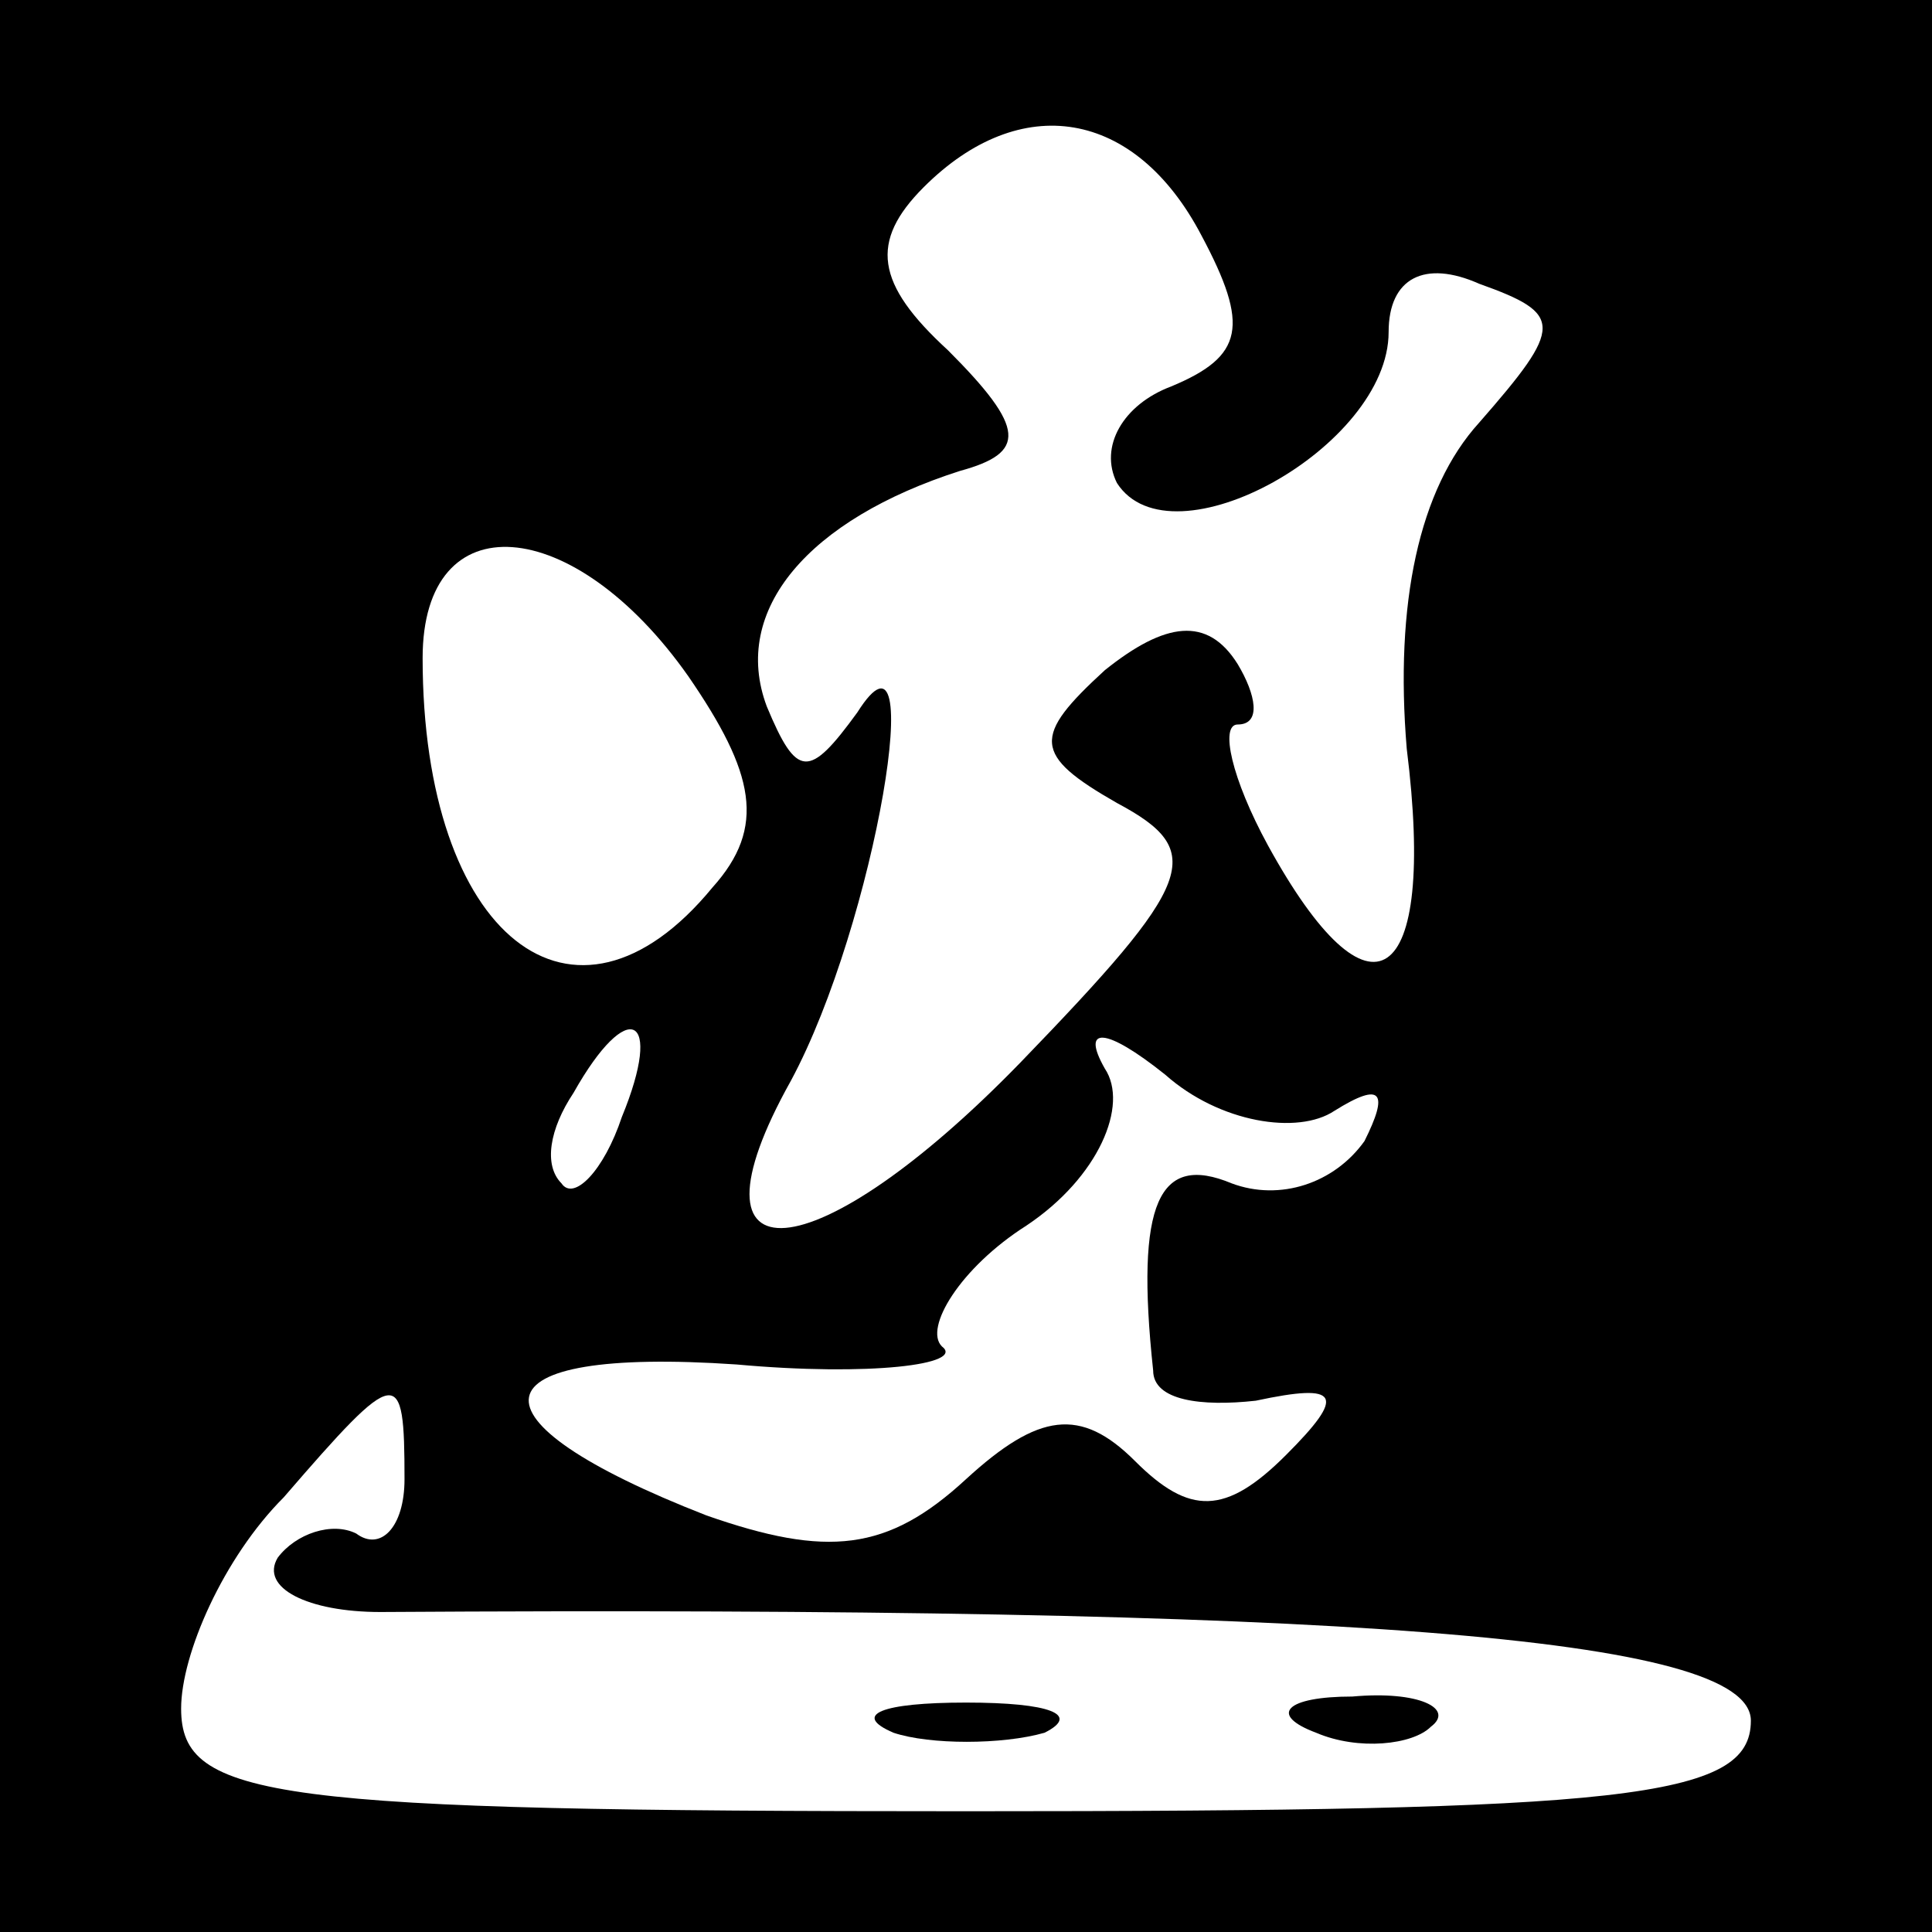 <?xml version="1.0" standalone="no"?>
<!DOCTYPE svg PUBLIC "-//W3C//DTD SVG 20010904//EN"
 "http://www.w3.org/TR/2001/REC-SVG-20010904/DTD/svg10.dtd">
<svg version="1.0" xmlns="http://www.w3.org/2000/svg"
 width="32pt" height="32pt" viewBox="0 0 32 32"
 preserveAspectRatio="xMidYMid meet">
<rect x="0" y="0" width="32" height="32" fill="#808080" stroke="none"/>
<g transform="translate(0,32) scale(0.1,-0.1)"
fill="#000000" stroke="none">
<path fill="#000000" stroke="none" d="M0 160 l0 -160 160 0 160 0 0 160 0
160 -160 0 -160 0 0 -160z"/>
<path fill="#ffffff" stroke="none" d="M199 281 c8 -15 7 -20 -5 -25 -8 -3
-12 -10 -9 -16 9 -14 45 6 45 25 0 9 6 12 15 8 14 -5 14 -7 0 -23 -10 -11 -14
-30 -12 -54 5 -40 -6 -47 -23 -16 -6 11 -8 20 -5 20 4 0 3 5 0 10 -5 8 -12 7
-22 -1 -12 -11 -12 -14 2 -22 15 -8 13 -13 -16 -43 -34 -35 -57 -37 -38 -3 14
26 23 80 11 61 -8 -11 -10 -11 -15 1 -6 16 7 31 32 39 11 3 11 7 -2 20 -12 11
-13 18 -4 27 16 16 35 13 46 -8z"/>
<path fill="#ffffff" stroke="none" d="M114 208 c11 -16 13 -25 4 -35 -23 -28
-48 -8 -48 38 0 26 25 24 44 -3z"/>
<path fill="#ffffff" stroke="none" d="M103 135 c-3 -9 -8 -14 -10 -11 -3 3
-2 9 2 15 9 16 15 13 8 -4z"/>
<path fill="#ffffff" stroke="none" d="M221 136 c8 5 9 3 5 -5 -5 -7 -14 -10
-22 -7 -12 5 -16 -3 -13 -31 0 -5 8 -6 17 -5 14 3 15 1 5 -9 -10 -10 -16 -10
-25 -1 -9 9 -16 8 -28 -3 -13 -12 -23 -13 -43 -6 -41 16 -39 28 5 25 22 -2 38
0 34 3 -3 3 3 13 14 20 12 8 17 20 13 26 -4 7 0 7 10 -1 9 -8 22 -10 28 -6z"/>
<path fill="#ffffff" stroke="none" d="M67 75 c0 -8 -4 -12 -8 -9 -4 2 -10 0
-13 -4 -3 -5 5 -9 17 -9 159 1 227 -4 227 -18 0 -13 -21 -15 -130 -15 -115 0
-130 2 -130 17 0 9 7 25 17 35 19 22 20 22 20 3z"/>
<path fill="#000000" stroke="none" d="M148 33 c6 -2 18 -2 25 0 6 3 1 5 -13
5 -14 0 -19 -2 -12 -5z"/>
<path fill="#000000" stroke="none" d="M218 33 c7 -3 16 -2 19 1 4 3 -2 6 -13
5 -11 0 -14 -3 -6 -6z"/>
</g>
</svg>

